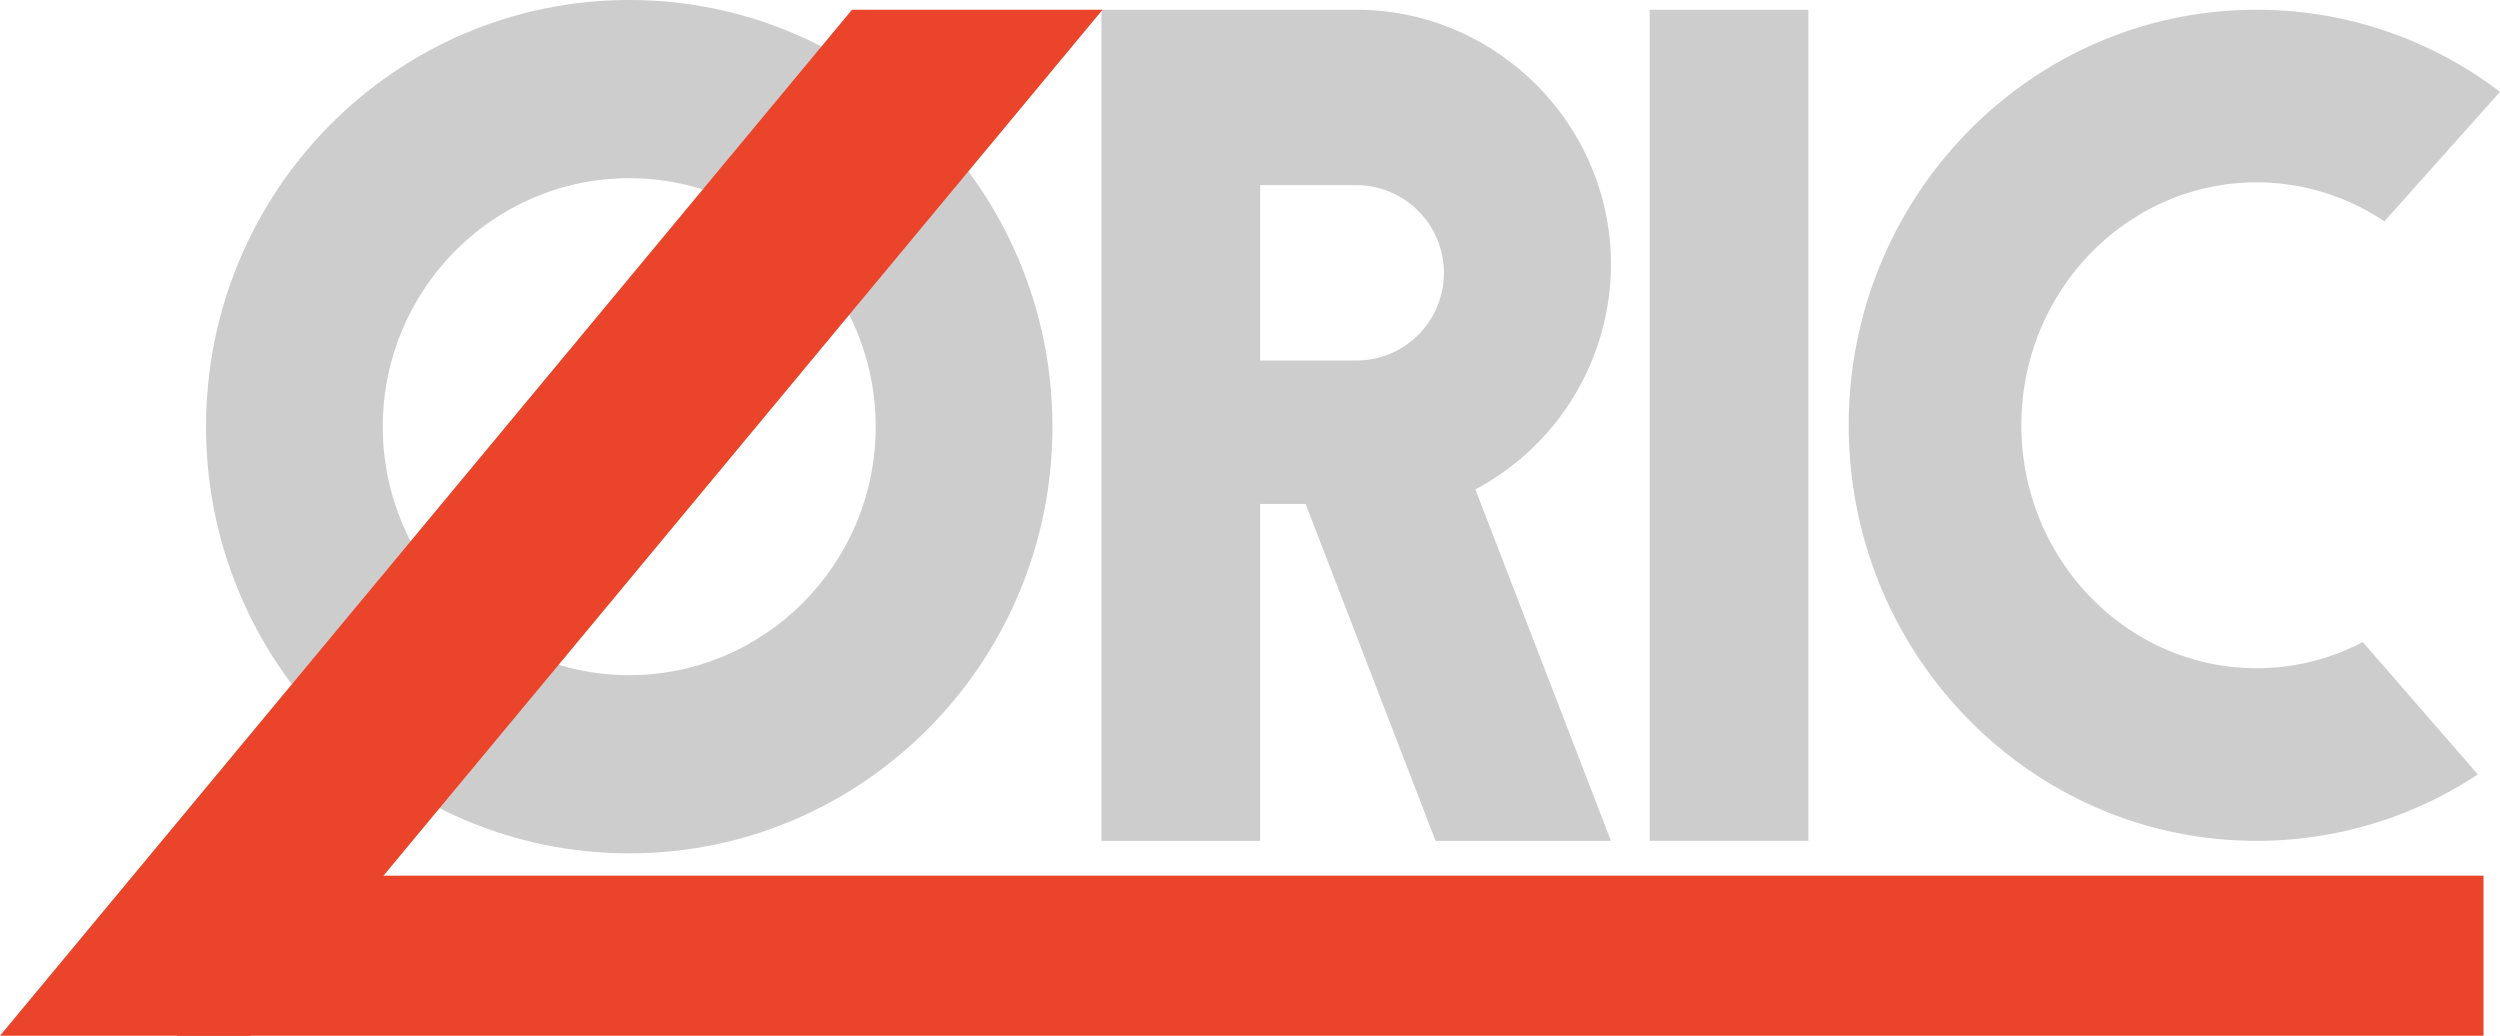 <svg xmlns="http://www.w3.org/2000/svg" viewBox="0 0 897.917 372"><title>tangerineoric_dark</title><g id="Layer_3" data-name="Layer 3"><rect x="592.5" y="3.5" width="57" height="298.5" fill="#cdcdcd"/><path d="M487.1,3.5H395.6V302h57V181h16.329L515.6,302h63L529.912,175.773A91.729,91.729,0,0,0,578.6,95h0C578.6,44.675,537.425,3.5,487.1,3.5Zm-34.5,63h34.5a31.5,31.5,0,0,1,0,63H452.6Z" fill="#cdcdcd"/><path d="M226,0C142.053,0,74,68.612,74,153.25S142.053,306.5,226,306.5s152-68.612,152-153.25S309.947,0,226,0Zm0,242.5c-48.811,0-88.522-40.037-88.522-89.25S177.189,64,226,64s88.522,40.037,88.522,89.25S274.811,242.5,226,242.5Z" fill="#cdcdcd"/><path d="M810.5,240c-46.593,0-84.5-39.14-84.5-87.25S763.907,65.5,810.5,65.5a82.1,82.1,0,0,1,45.886,14.02l41.531-46.545A144.084,144.084,0,0,0,810.5,3.5C729.59,3.5,664,70.322,664,152.75S729.59,302,810.5,302a143.874,143.874,0,0,0,79.459-23.846L848.636,230.6A81.841,81.841,0,0,1,810.5,240Z" fill="#cdcdcd"/></g><g id="Layer_2" data-name="Layer 2"><polygon points="90 372 0 372 306 3.5 396 3.5 90 372" fill="#ea442b"/><rect x="63.5" y="314.5" width="828.5" height="57.5" fill="#ea442b"/></g></svg>